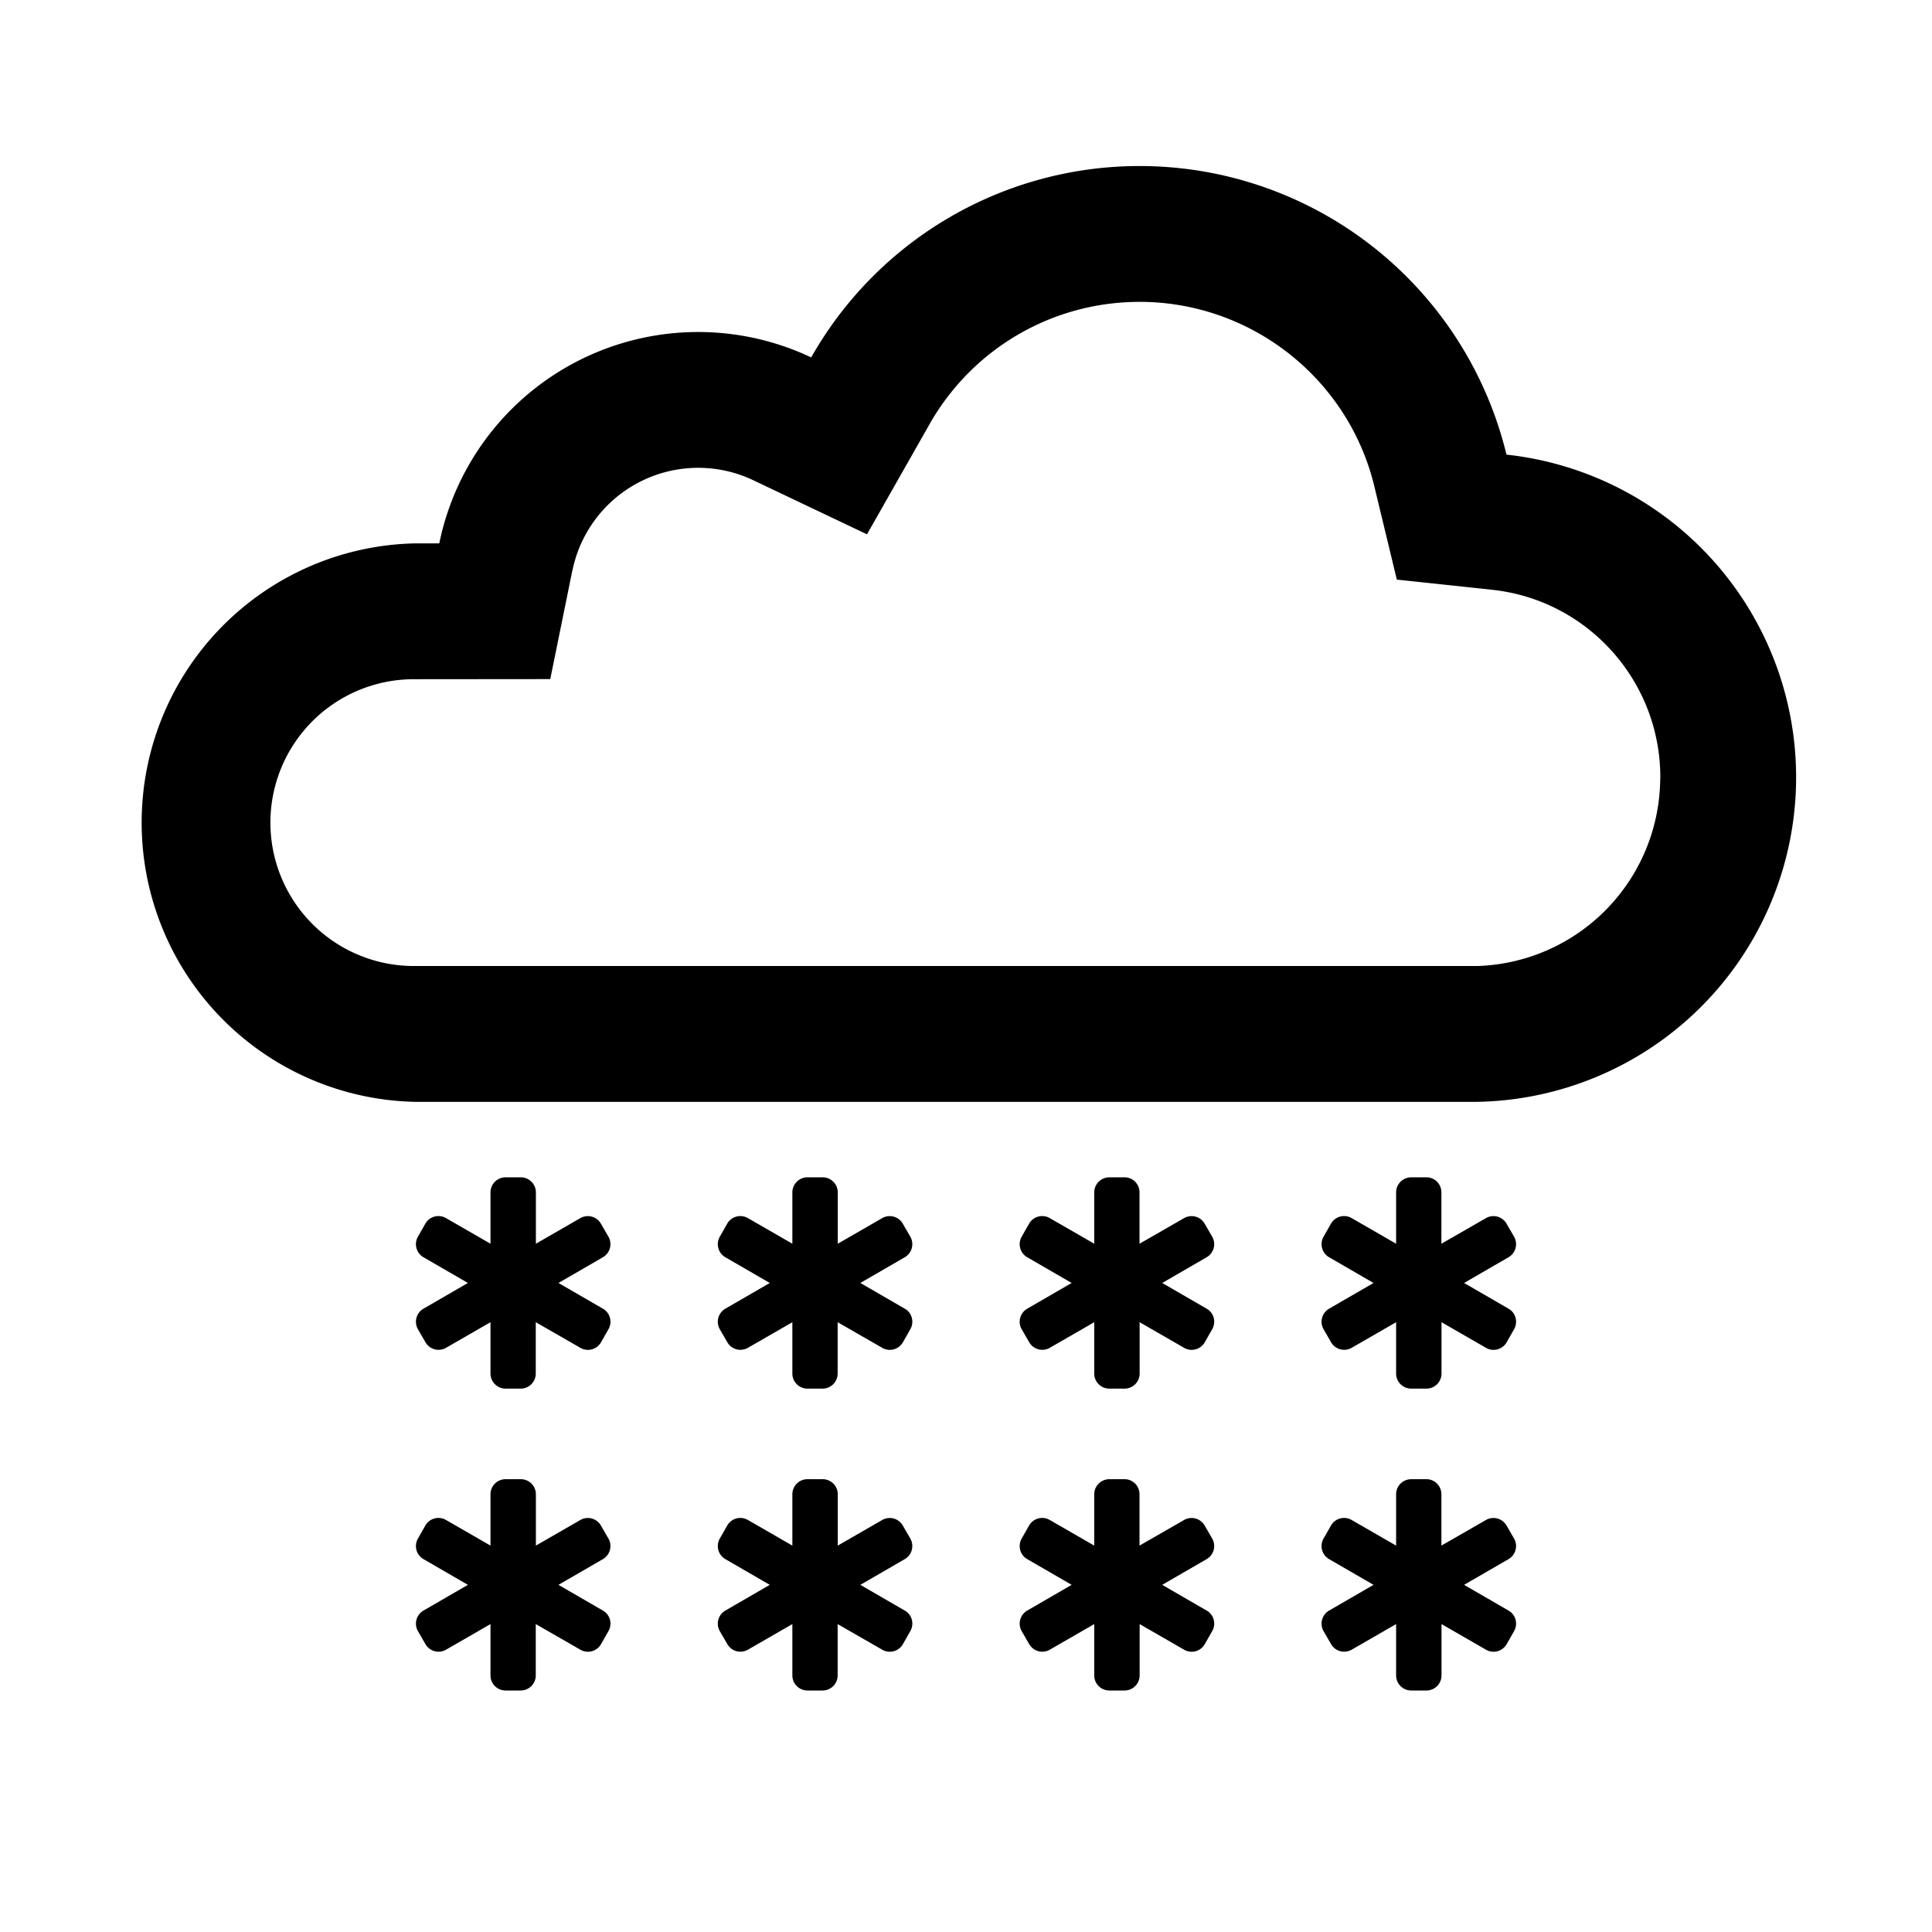 <?xml version="1.0" standalone="no"?><!DOCTYPE svg PUBLIC "-//W3C//DTD SVG 1.1//EN" "http://www.w3.org/Graphics/SVG/1.1/DTD/svg11.dtd"><svg t="1677985931222" class="icon" viewBox="0 0 1024 1024" version="1.1" xmlns="http://www.w3.org/2000/svg" p-id="3018" xmlns:xlink="http://www.w3.org/1999/xlink" width="200" height="200"><path d="M276.032 784c4.416 0 8 3.584 8 8v27.2l23.552-13.568a8 8 0 0 1 10.88 2.88l4.032 6.976a8 8 0 0 1-2.944 10.88L296 840l23.552 13.632c3.84 2.176 5.12 7.04 2.944 10.88l-3.968 6.976a8 8 0 0 1-10.944 2.88L283.968 860.8V888a8 8 0 0 1-8 8h-8a8 8 0 0 1-8-8v-27.2l-23.552 13.568a8 8 0 0 1-10.88-2.88l-4.032-6.976a8 8 0 0 1 2.944-10.88L248 840l-23.552-13.632a8 8 0 0 1-2.944-10.88l3.968-6.976a8 8 0 0 1 10.944-2.88l23.552 13.568V792c0-4.416 3.584-8 8-8h8z m480 0c4.416 0 7.936 3.584 7.936 8v27.2l23.616-13.568a8 8 0 0 1 10.88 2.88l4.032 6.976a8 8 0 0 1-2.944 10.88L776 840l23.552 13.632c3.84 2.176 5.12 7.04 2.944 10.88l-3.968 6.976a8 8 0 0 1-10.944 2.88L764.032 860.8V888a8 8 0 0 1-8.064 8h-7.936a8 8 0 0 1-8.064-8v-27.2l-23.552 13.568a8 8 0 0 1-10.88-2.88l-4.032-6.976a8 8 0 0 1 2.944-10.88L728 840l-23.552-13.632a8 8 0 0 1-2.944-10.88l3.968-6.976a8 8 0 0 1 10.944-2.88l23.552 13.568V792c0-4.416 3.584-8 8.064-8h7.936z m-160 0c4.416 0 7.936 3.584 7.936 8v27.2l23.616-13.568a8 8 0 0 1 10.88 2.88l4.032 6.976a8 8 0 0 1-2.944 10.88L616 840l23.552 13.632c3.84 2.176 5.12 7.04 2.944 10.88l-3.968 6.976a8 8 0 0 1-10.944 2.88L604.032 860.8V888a8 8 0 0 1-8.064 8h-7.936a8 8 0 0 1-8.064-8v-27.2l-23.552 13.568a8 8 0 0 1-10.88-2.88l-4.032-6.976a8 8 0 0 1 2.944-10.88L568 840l-23.552-13.632a8 8 0 0 1-2.944-10.88l3.968-6.976a8 8 0 0 1 10.944-2.88l23.552 13.568V792c0-4.416 3.584-8 8.064-8h7.936z m-160 0c4.416 0 8 3.584 8 8v27.2l23.552-13.568a8 8 0 0 1 10.88 2.88l4.032 6.976a8 8 0 0 1-2.944 10.88L456 840l23.552 13.632c3.84 2.176 5.12 7.04 2.944 10.88l-3.968 6.976a8 8 0 0 1-10.944 2.88L443.968 860.8V888a8 8 0 0 1-8 8h-8a8 8 0 0 1-8-8v-27.2l-23.552 13.568a8 8 0 0 1-10.88-2.88l-4.032-6.976a8 8 0 0 1 2.944-10.88L408 840l-23.552-13.632a8 8 0 0 1-2.944-10.88l3.968-6.976a8 8 0 0 1 10.944-2.88l23.552 13.568V792c0-4.416 3.584-8 8-8h8z m0-160c4.416 0 8 3.584 8 8v27.2l23.552-13.568a8 8 0 0 1 10.88 2.88l4.032 6.976a8 8 0 0 1-2.944 10.88L456 680l23.552 13.632c3.84 2.176 5.12 7.04 2.944 10.88l-3.968 6.976a8 8 0 0 1-10.944 2.88L443.968 700.8V728a8 8 0 0 1-8 8h-8a8 8 0 0 1-8-8v-27.2l-23.552 13.568a8 8 0 0 1-10.88-2.88l-4.032-6.976a8 8 0 0 1 2.944-10.88L408 680l-23.552-13.632a8 8 0 0 1-2.944-10.88l3.968-6.976a8 8 0 0 1 10.944-2.88l23.552 13.568V632c0-4.416 3.584-8 8-8h8z m320 0c4.416 0 7.936 3.584 7.936 8v27.2l23.616-13.568a8 8 0 0 1 10.88 2.88l4.032 6.976a8 8 0 0 1-2.944 10.88L776 680l23.552 13.632c3.84 2.176 5.12 7.04 2.944 10.88l-3.968 6.976a8 8 0 0 1-10.944 2.88L764.032 700.8V728a8 8 0 0 1-8.064 8h-7.936a8 8 0 0 1-8.064-8v-27.2l-23.552 13.568a8 8 0 0 1-10.88-2.88l-4.032-6.976a8 8 0 0 1 2.944-10.88L728 680l-23.552-13.632a8 8 0 0 1-2.944-10.88l3.968-6.976a8 8 0 0 1 10.944-2.88l23.552 13.568V632c0-4.416 3.584-8 8.064-8h7.936z m-160 0c4.416 0 7.936 3.584 7.936 8v27.2l23.616-13.568a8 8 0 0 1 10.88 2.88l4.032 6.976a8 8 0 0 1-2.944 10.88L616 680l23.552 13.632c3.84 2.176 5.12 7.04 2.944 10.88l-3.968 6.976a8 8 0 0 1-10.944 2.88L604.032 700.8V728a8 8 0 0 1-8.064 8h-7.936a8 8 0 0 1-8.064-8v-27.2l-23.552 13.568a8 8 0 0 1-10.88-2.88l-4.032-6.976a8 8 0 0 1 2.944-10.88L568 680l-23.552-13.632a8 8 0 0 1-2.944-10.88l3.968-6.976a8 8 0 0 1 10.944-2.88l23.552 13.568V632c0-4.416 3.584-8 8.064-8h7.936z m-320 0c4.416 0 8 3.584 8 8v27.2l23.552-13.568a8 8 0 0 1 10.88 2.88l4.032 6.976a8 8 0 0 1-2.944 10.88L296 680l23.552 13.632c3.84 2.176 5.12 7.04 2.944 10.88l-3.968 6.976a8 8 0 0 1-10.944 2.88L283.968 700.8V728a8 8 0 0 1-8 8h-8a8 8 0 0 1-8-8v-27.2l-23.552 13.568a8 8 0 0 1-10.88-2.88l-4.032-6.976a8 8 0 0 1 2.944-10.88L248 680l-23.552-13.632a8 8 0 0 1-2.944-10.88l3.968-6.976a8 8 0 0 1 10.944-2.88l23.552 13.568V632c0-4.416 3.584-8 8-8h8z m328-536a200.064 200.064 0 0 1 194.432 152.96A172.032 172.032 0 0 1 782.848 584H220.032a148.032 148.032 0 0 1 0-296h12.8a140.032 140.032 0 0 1 197.12-98.56A199.936 199.936 0 0 1 604.032 88z m0 72c-46.208 0-88 24.576-110.784 63.808l-0.64 1.152-33.088 58.24-60.416-28.736a68.032 68.032 0 0 0-95.488 46.912l-0.256 0.96-11.712 57.6-71.68 0.064a75.968 75.968 0 0 0-1.28 152h564.608a100.032 100.032 0 0 0 96.64-98.368l0.064-1.664c0-50.688-37.952-93.184-87.68-99.2l-1.536-0.192-50.432-5.376-11.904-49.344c-13.568-56.384-64-97.024-122.688-97.856h-1.728z" p-id="3019"></path></svg>